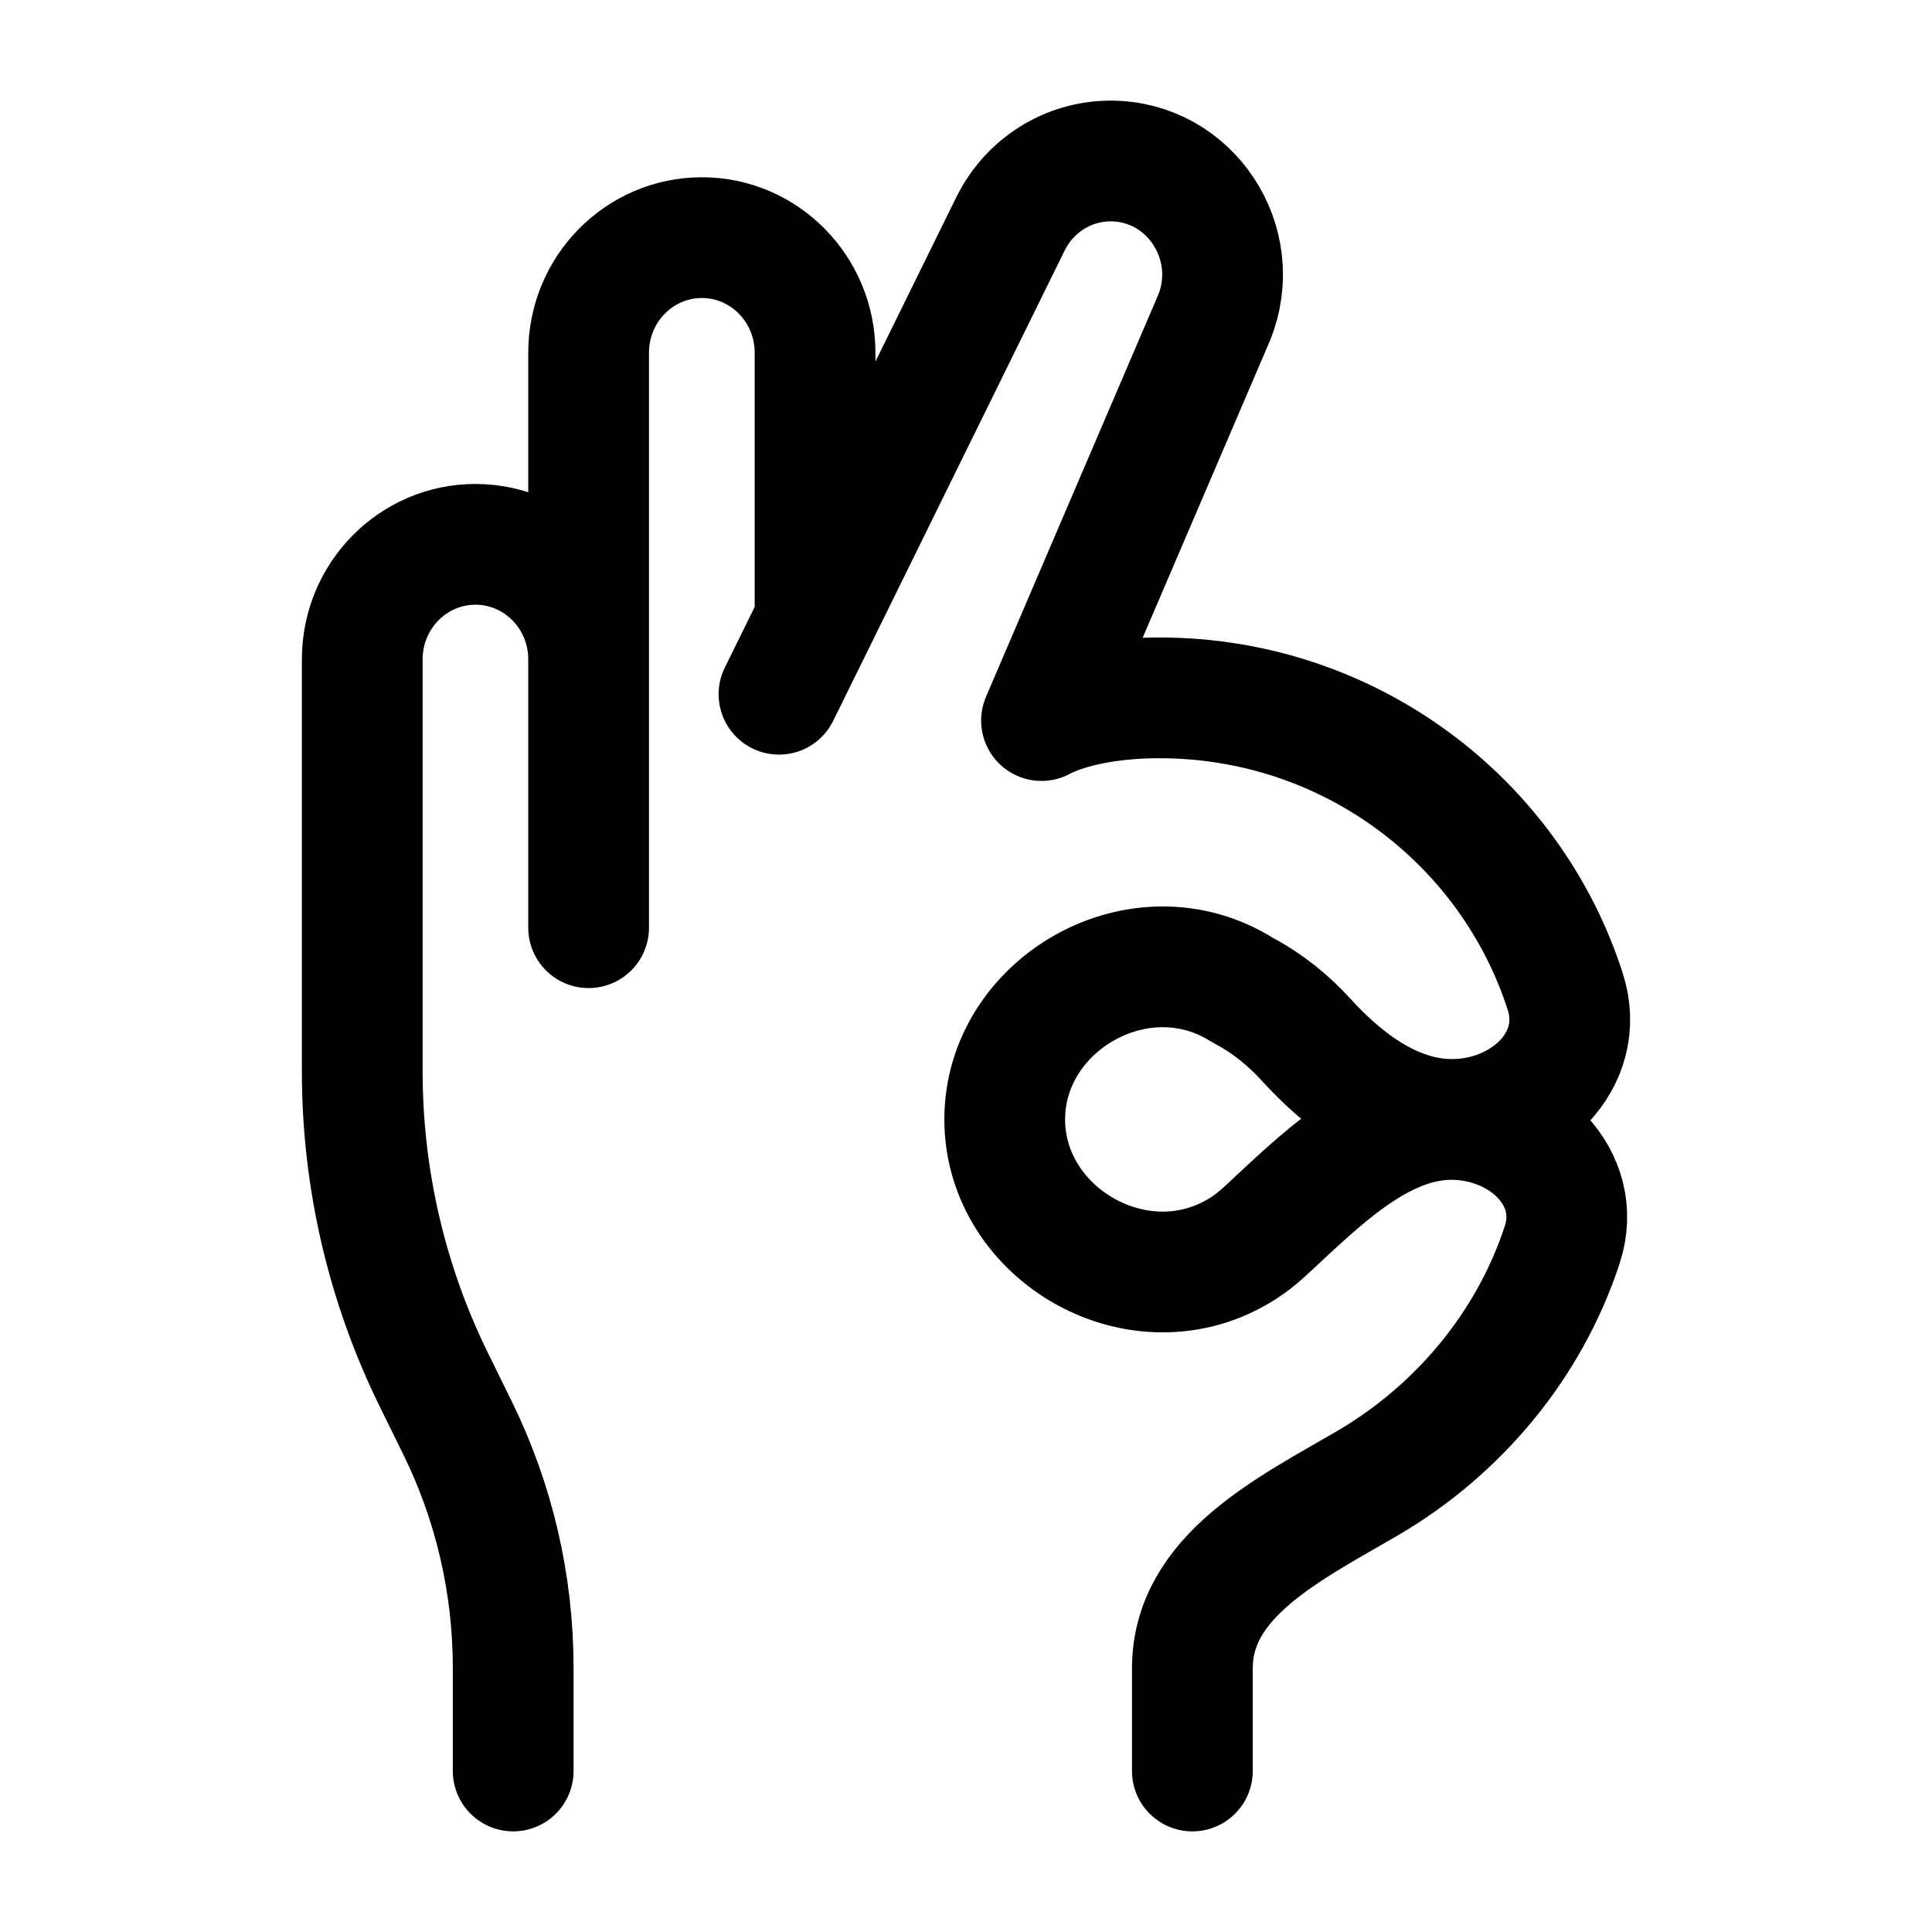<?xml version="1.0"?>
<svg xmlns="http://www.w3.org/2000/svg" width="24" height="24" viewBox="0 0 24 24" fill="none" data-category="hands" data-tags="ok-finger" data-set="Stroke" data-type="Rounded">
<path d="M6.375 22V20.717C6.375 19.682 6.138 18.661 5.682 17.735L5.391 17.143C4.805 15.953 4.5 14.641 4.5 13.31V8.19C4.5 7.402 5.13 6.762 5.906 6.762C6.683 6.762 7.312 7.402 7.312 8.19M14.812 22C14.812 21.567 14.812 21.137 14.812 20.721C14.815 19.578 16.008 18.996 16.984 18.427C18.1 17.776 18.994 16.725 19.407 15.461C19.678 14.629 18.927 13.906 18.029 13.906C17.132 13.906 16.37 14.69 15.719 15.291C15.617 15.385 15.52 15.459 15.442 15.508C14.174 16.317 12.481 15.344 12.481 13.906C12.481 12.468 14.174 11.495 15.442 12.303C15.758 12.469 16.019 12.689 16.227 12.918C16.7 13.438 17.323 13.906 18.036 13.906C18.95 13.906 19.716 13.169 19.445 12.321C18.767 10.203 16.766 8.669 14.403 8.669C13.406 8.669 12.938 8.951 12.938 8.951L15.082 3.947C15.457 3.018 14.785 2 13.796 2C13.27 2 12.789 2.302 12.553 2.78L10.125 7.714M10.125 7.714L9.677 8.624M10.125 7.714V4.381C10.125 3.592 9.495 2.952 8.719 2.952C7.942 2.952 7.312 3.592 7.312 4.381V8.19M7.312 8.19V11.524" stroke="currentColor" stroke-width="1.5" stroke-linecap="round" stroke-linejoin="round"/>
</svg>
